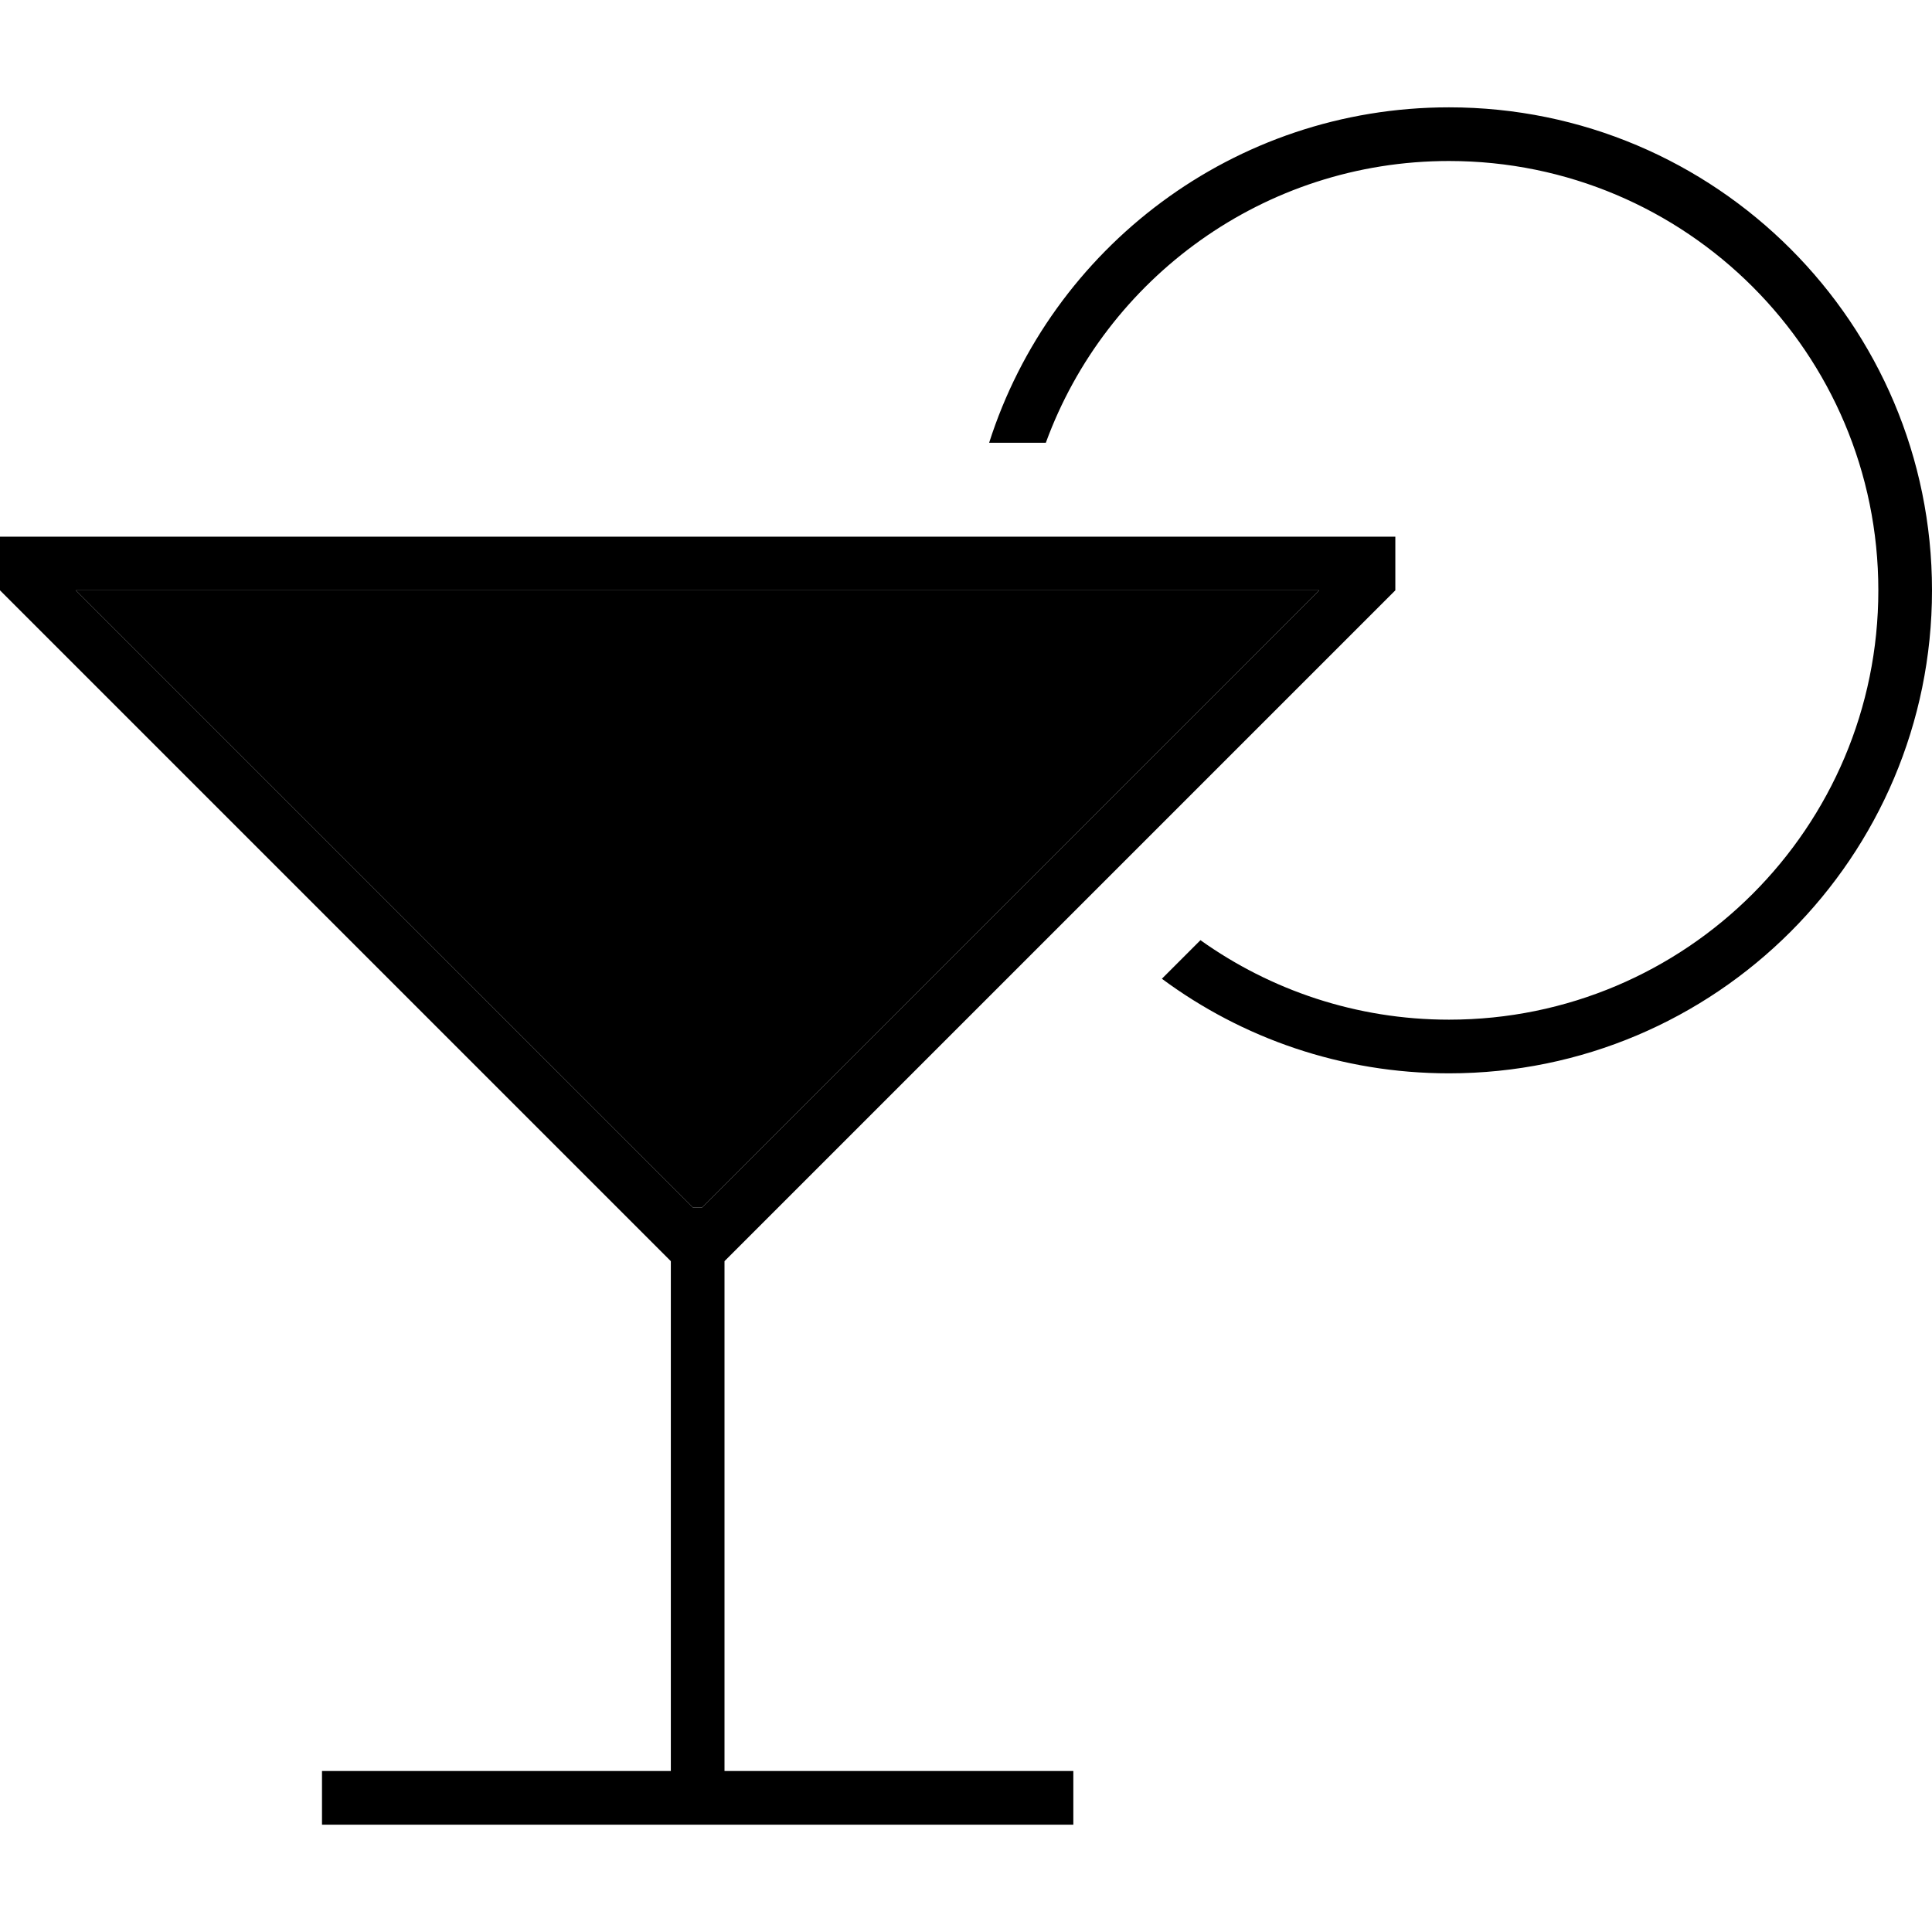 <svg xmlns="http://www.w3.org/2000/svg" width="24" height="24" viewBox="0 0 576 512"><path class="pr-icon-duotone-secondary" d="M22.6 144l184 184 2.7 0 184-184L22.6 144z"/><path class="pr-icon-duotone-primary" d="M432 272c70.7 0 128-57.3 128-128s-57.3-128-128-128c-55.2 0-102.3 35-120.2 84l-16.9 0C313.4 42 367.8 0 432 0c79.5 0 144 64.5 144 144s-64.5 144-144 144c-32.1 0-61.7-10.5-85.6-28.2l11.5-11.5C378.8 263.2 404.4 272 432 272zM0 144l0-16 16 0 384 0 16 0 0 16L219.3 340.7 216 344l0 152 96 0 8 0 0 16-8 0-104 0-104 0-8 0 0-16 8 0 96 0 0-152-3.3-3.3L0 144zm393.4 0L22.6 144l184 184 2.7 0 184-184z"/></svg>